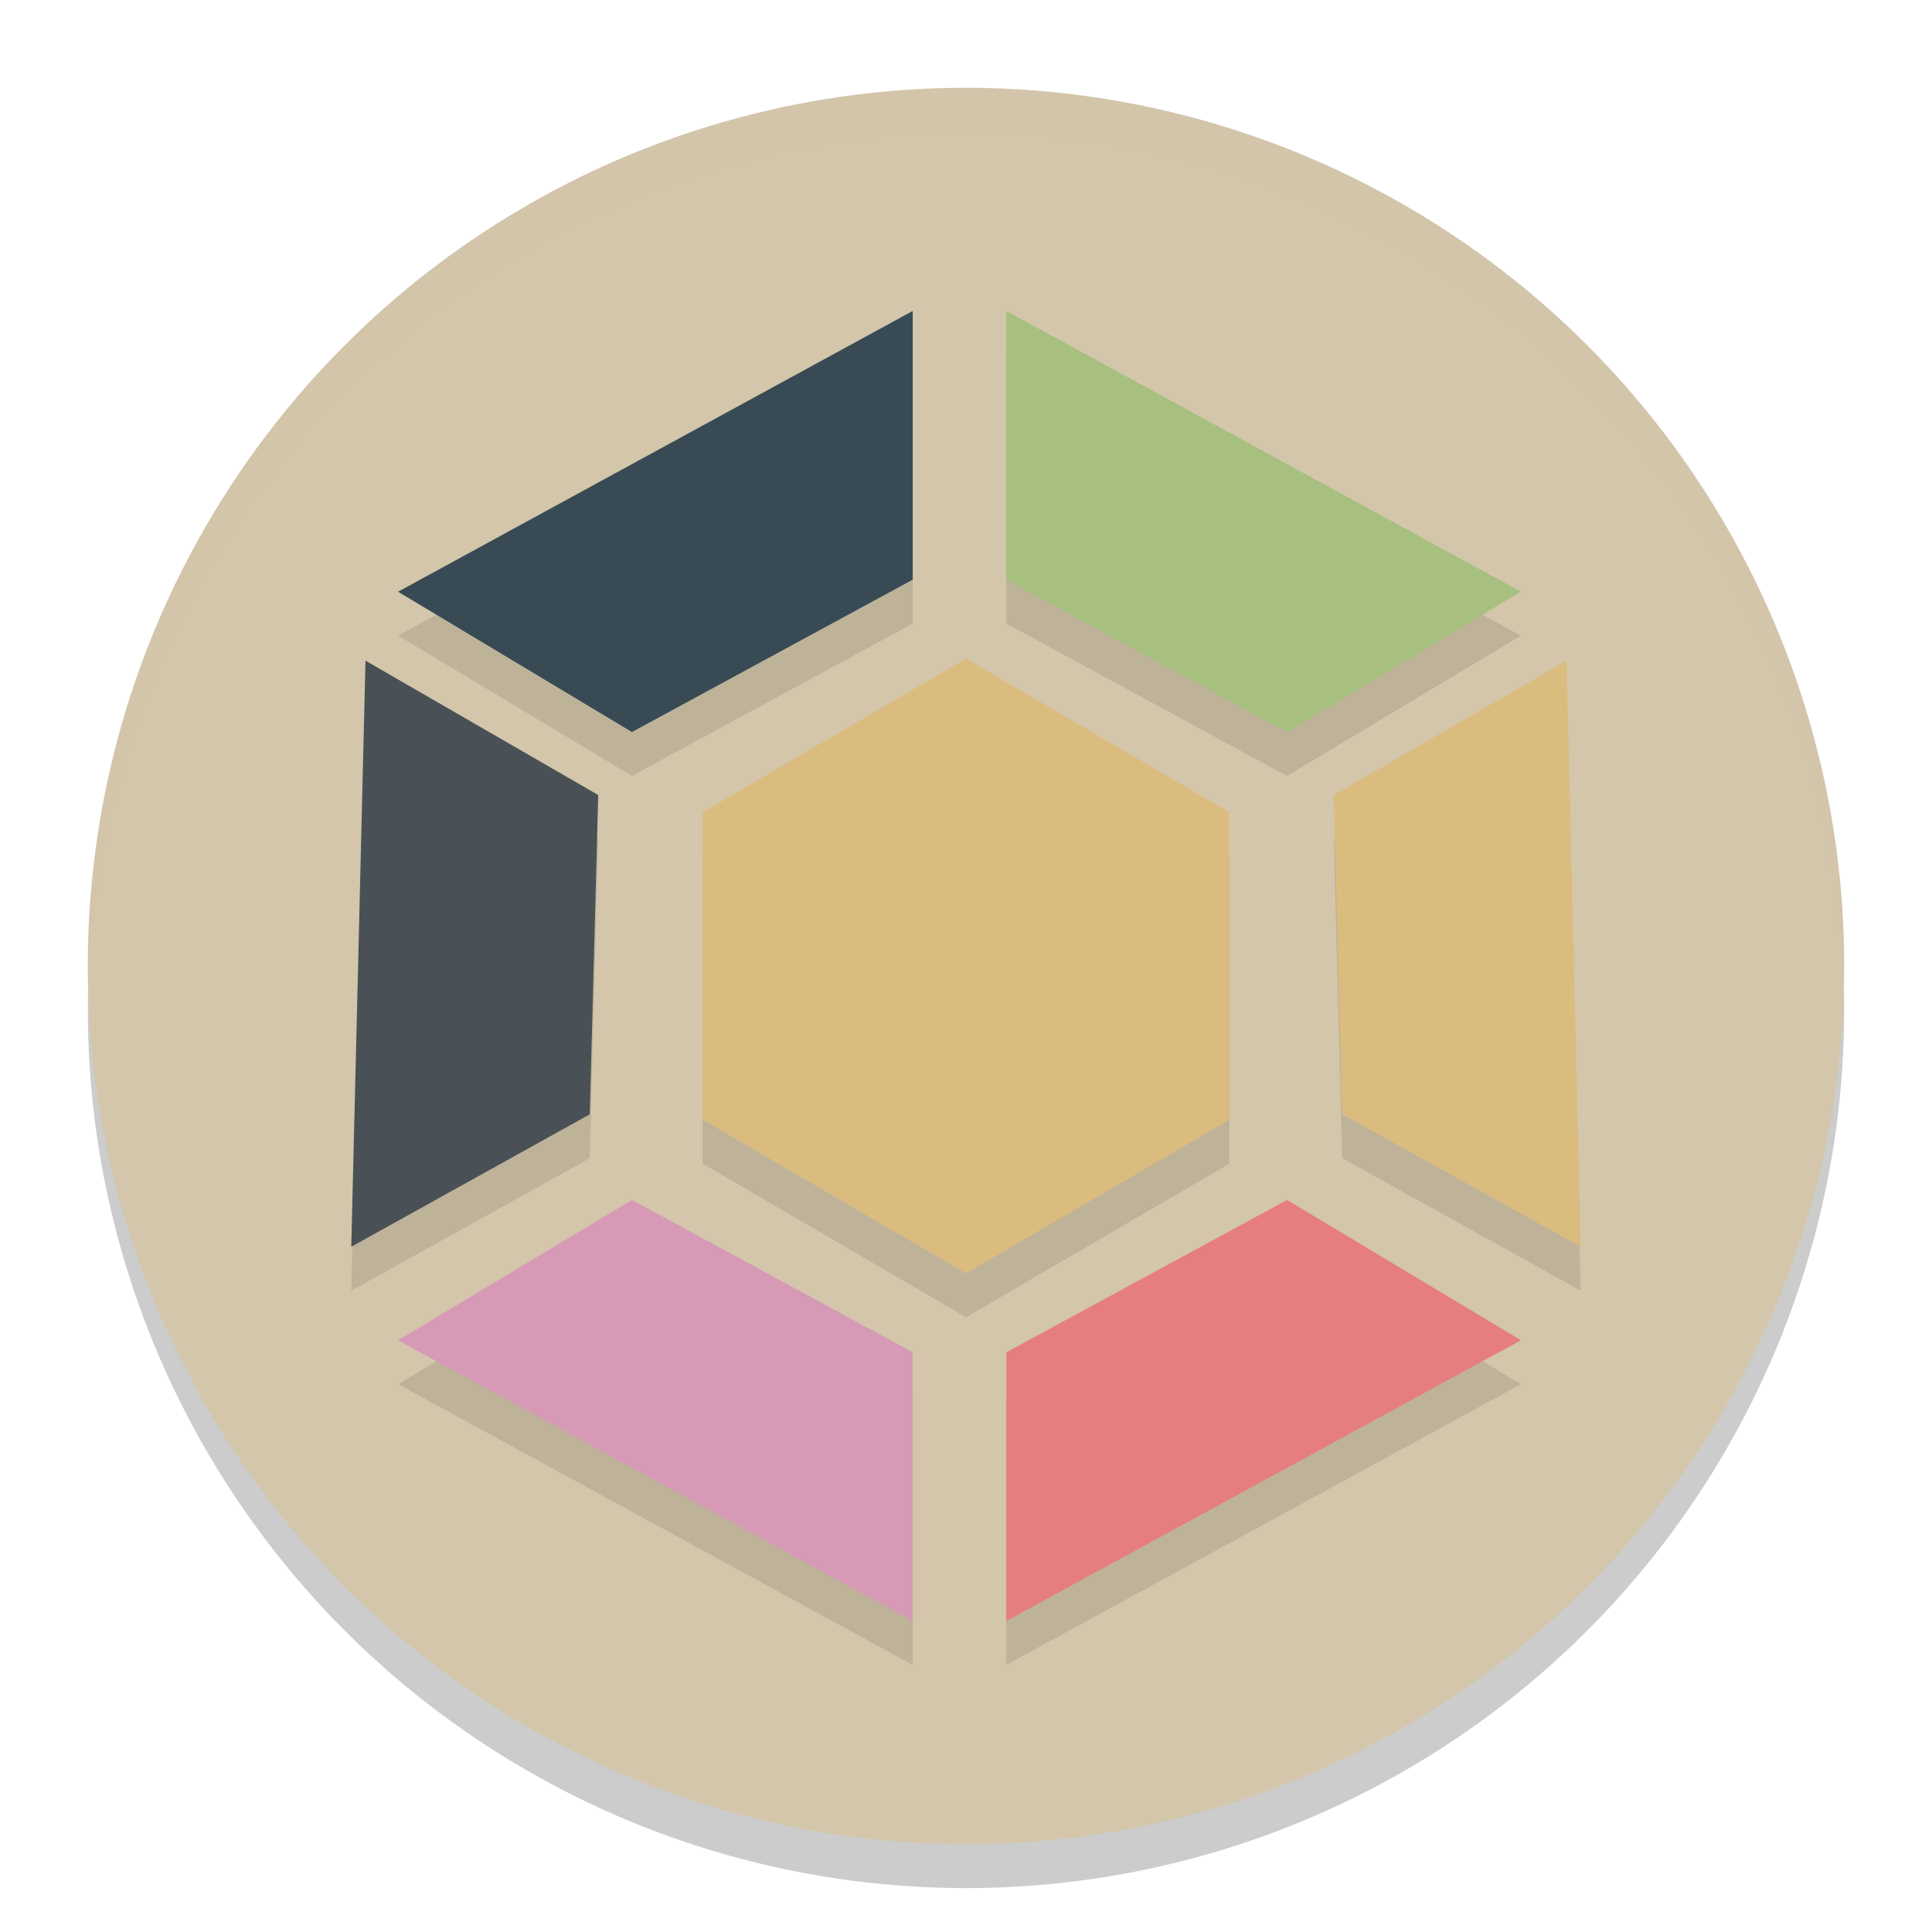 <svg xmlns="http://www.w3.org/2000/svg" width="22" height="22" version="1">
 <circle style="opacity:0.2" cx="11" cy="11.5" r="10"/>
 <circle style="fill:#d3c6aa" cx="11" cy="11" r="10"/>
 <g style="opacity:0.1" transform="translate(-1,-0.5)">
  <path d="m 9,13.75 10e-7,-3.5 3,-1.75 3,1.75 -10e-7,3.5 -3,1.75 z"/>
  <path d="M 12.459,4.541 V 7.601 L 15.655,9.336 18.319,7.738 Z"/>
  <path d="M 11.393,4.541 V 7.601 L 8.196,9.336 5.533,7.738 Z"/>
  <path d="m 18.838,8.523 -2.65,1.53 0.096,3.636 L 19,15.197 Z"/>
  <path d="m 5.162,8.523 2.65,1.53 -0.096,3.636 -2.716,1.508 z"/>
  <path d="m 12.459,19.459 v -3.06 l 3.197,-1.735 2.664,1.598 z"/>
  <path d="M 11.393,19.459 V 16.399 L 8.196,14.664 5.533,16.262 Z"/>
 </g>
 <g transform="translate(-1,-1)">
  <path style="fill:#dbbc7f" d="m 9,13.75 10e-7,-3.5 3,-1.75 3,1.75 -10e-7,3.5 -3,1.75 z"/>
  <path style="fill:#a7c080" d="M 12.459,4.541 V 7.601 L 15.655,9.336 18.319,7.738 Z"/>
  <path style="fill:#384b55" d="M 11.393,4.541 V 7.601 L 8.196,9.336 5.533,7.738 Z"/>
  <path style="fill:#dbbc7f" d="m 18.838,8.523 -2.65,1.53 0.096,3.636 L 19,15.197 Z"/>
  <path style="fill:#495156" d="m 5.162,8.523 2.65,1.53 -0.096,3.636 -2.716,1.508 z"/>
  <path style="fill:#e67e80" d="m 12.459,19.459 v -3.06 l 3.197,-1.735 2.664,1.598 z"/>
  <path style="fill:#d699b6" d="M 11.393,19.459 V 16.399 L 8.196,14.664 5.533,16.262 Z"/>
 </g>
 <path style="opacity:0.2;fill:#d3c6aa" d="M 11,1 A 10,10 0 0 0 1,11 10,10 0 0 0 1.011,11.291 10,10 0 0 1 11,1.5 10,10 0 0 1 20.989,11.209 10,10 0 0 0 21,11 10,10 0 0 0 11,1 Z"/>
</svg>

